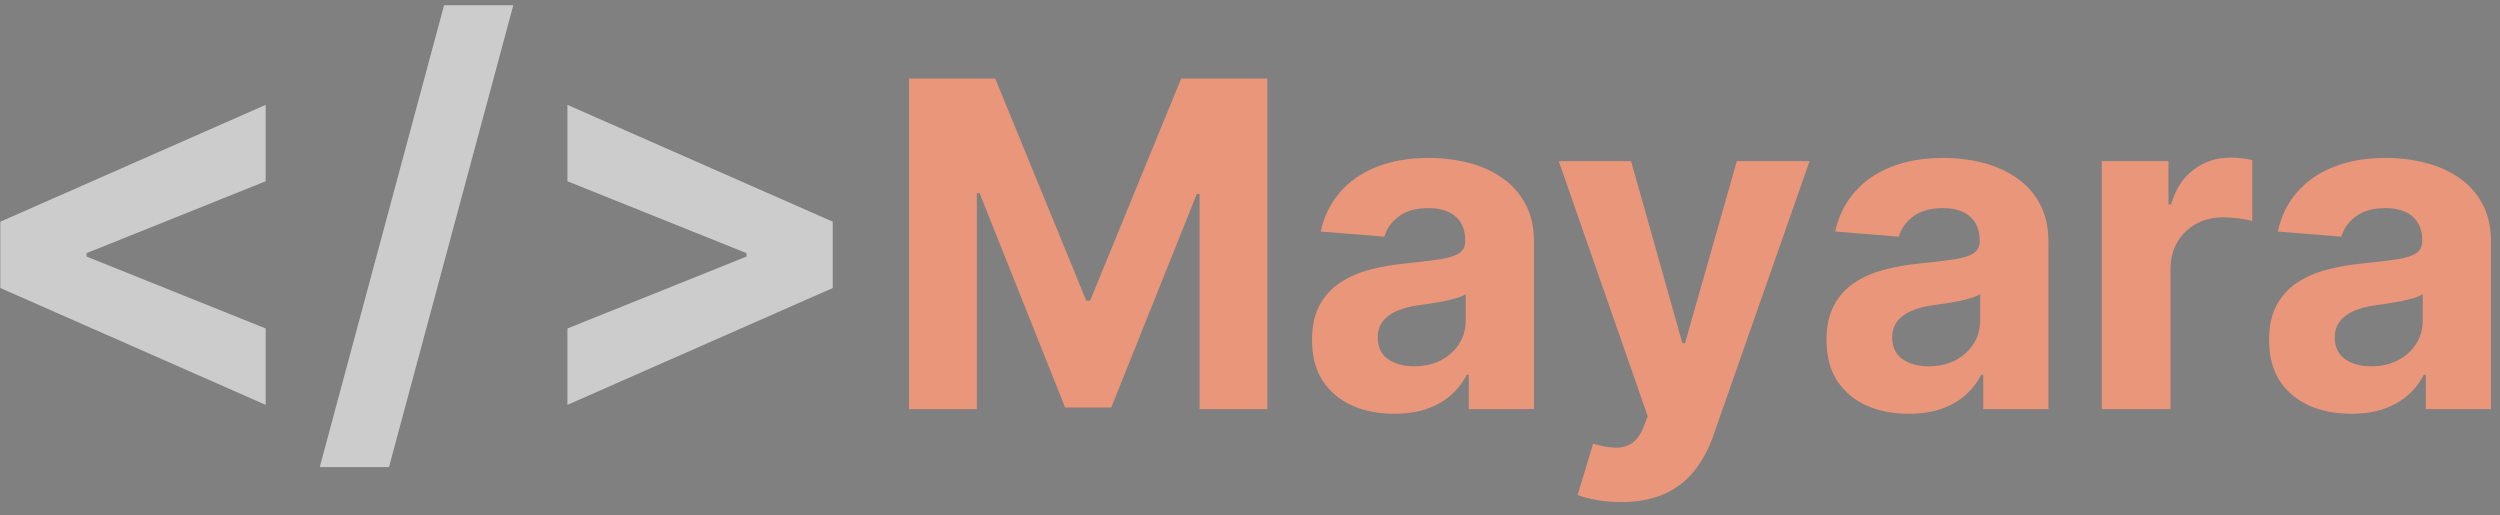 <svg width="165" height="34" viewBox="0 0 165 34" fill="none" xmlns="http://www.w3.org/2000/svg">
<rect x="0" y="0" width="165" height="34" fill="#808080" stroke="none"/>
<path d="M0.028 19.008V14.633L17.528 6.927V11.961L5.546 16.771L5.708 16.51V17.131L5.546 16.87L17.528 21.68V26.714L0.028 19.008ZM33.872 0.352L25.669 30.828H21.107L29.311 0.352H33.872ZM54.955 19.008L37.455 26.714V21.68L49.436 16.87L49.275 17.131V16.51L49.436 16.771L37.455 11.961V6.927L54.955 14.633V19.008Z" fill="white"/>
<path d="M0.028 19.008V14.633L17.528 6.927V11.961L5.546 16.771L5.708 16.51V17.131L5.546 16.87L17.528 21.68V26.714L0.028 19.008ZM33.872 0.352L25.669 30.828H21.107L29.311 0.352H33.872ZM54.955 19.008L37.455 26.714V21.68L49.436 16.87L49.275 17.131V16.51L49.436 16.771L37.455 11.961V6.927L54.955 14.633V19.008Z" fill="black" fill-opacity="0.2"/>
<path d="M59.995 5.182H65.684L71.693 19.841H71.949L77.957 5.182H83.646V27H79.172V12.799H78.99L73.344 26.893H70.297L64.651 12.746H64.47V27H59.995V5.182ZM92.028 27.309C90.984 27.309 90.053 27.128 89.236 26.766C88.42 26.396 87.773 25.853 87.297 25.136C86.829 24.411 86.594 23.509 86.594 22.43C86.594 21.521 86.761 20.757 87.095 20.139C87.429 19.521 87.883 19.024 88.459 18.648C89.034 18.271 89.687 17.987 90.419 17.796C91.157 17.604 91.932 17.469 92.741 17.391C93.693 17.291 94.46 17.199 95.043 17.114C95.625 17.021 96.047 16.886 96.31 16.709C96.573 16.531 96.704 16.268 96.704 15.921V15.857C96.704 15.182 96.491 14.66 96.065 14.29C95.646 13.921 95.05 13.736 94.275 13.736C93.459 13.736 92.809 13.918 92.326 14.28C91.843 14.635 91.523 15.082 91.367 15.622L87.17 15.281C87.383 14.287 87.802 13.428 88.427 12.703C89.052 11.972 89.858 11.411 90.845 11.02C91.839 10.622 92.99 10.423 94.297 10.423C95.206 10.423 96.076 10.53 96.907 10.743C97.745 10.956 98.487 11.286 99.133 11.734C99.787 12.181 100.302 12.756 100.678 13.46C101.055 14.155 101.243 14.99 101.243 15.963V27H96.939V24.731H96.811C96.548 25.242 96.197 25.693 95.756 26.084C95.316 26.467 94.787 26.769 94.169 26.989C93.551 27.202 92.837 27.309 92.028 27.309ZM93.327 24.177C93.995 24.177 94.584 24.046 95.096 23.783C95.607 23.513 96.008 23.151 96.3 22.696C96.591 22.241 96.736 21.727 96.736 21.151V19.415C96.594 19.507 96.399 19.592 96.15 19.671C95.909 19.741 95.635 19.809 95.33 19.873C95.025 19.93 94.719 19.983 94.414 20.033C94.109 20.075 93.832 20.114 93.583 20.15C93.05 20.228 92.585 20.352 92.187 20.523C91.79 20.693 91.481 20.924 91.26 21.215C91.04 21.499 90.93 21.854 90.93 22.28C90.93 22.898 91.154 23.371 91.601 23.697C92.056 24.017 92.631 24.177 93.327 24.177ZM106.98 33.136C106.404 33.136 105.865 33.09 105.36 32.998C104.863 32.913 104.451 32.803 104.125 32.668L105.147 29.28C105.68 29.443 106.159 29.532 106.585 29.546C107.019 29.56 107.392 29.461 107.704 29.248C108.024 29.035 108.283 28.673 108.482 28.161L108.748 27.469L102.878 10.636H107.651L111.039 22.653H111.209L114.629 10.636H119.433L113.073 28.768C112.768 29.649 112.352 30.416 111.827 31.07C111.308 31.73 110.652 32.238 109.856 32.593C109.061 32.955 108.102 33.136 106.98 33.136ZM125.983 27.309C124.939 27.309 124.008 27.128 123.191 26.766C122.375 26.396 121.728 25.853 121.253 25.136C120.784 24.411 120.549 23.509 120.549 22.43C120.549 21.521 120.716 20.757 121.05 20.139C121.384 19.521 121.838 19.024 122.414 18.648C122.989 18.271 123.642 17.987 124.374 17.796C125.113 17.604 125.887 17.469 126.696 17.391C127.648 17.291 128.415 17.199 128.998 17.114C129.58 17.021 130.003 16.886 130.265 16.709C130.528 16.531 130.659 16.268 130.659 15.921V15.857C130.659 15.182 130.446 14.66 130.02 14.29C129.601 13.921 129.005 13.736 128.231 13.736C127.414 13.736 126.764 13.918 126.281 14.28C125.798 14.635 125.478 15.082 125.322 15.622L121.125 15.281C121.338 14.287 121.757 13.428 122.382 12.703C123.007 11.972 123.813 11.411 124.8 11.02C125.794 10.622 126.945 10.423 128.252 10.423C129.161 10.423 130.031 10.53 130.862 10.743C131.7 10.956 132.442 11.286 133.088 11.734C133.742 12.181 134.257 12.756 134.633 13.46C135.01 14.155 135.198 14.99 135.198 15.963V27H130.894V24.731H130.766C130.503 25.242 130.152 25.693 129.711 26.084C129.271 26.467 128.742 26.769 128.124 26.989C127.506 27.202 126.792 27.309 125.983 27.309ZM127.282 24.177C127.95 24.177 128.539 24.046 129.051 23.783C129.562 23.513 129.963 23.151 130.255 22.696C130.546 22.241 130.691 21.727 130.691 21.151V19.415C130.549 19.507 130.354 19.592 130.106 19.671C129.864 19.741 129.591 19.809 129.285 19.873C128.98 19.93 128.674 19.983 128.369 20.033C128.064 20.075 127.787 20.114 127.538 20.15C127.005 20.228 126.54 20.352 126.142 20.523C125.745 20.693 125.436 20.924 125.216 21.215C124.995 21.499 124.885 21.854 124.885 22.28C124.885 22.898 125.109 23.371 125.557 23.697C126.011 24.017 126.586 24.177 127.282 24.177ZM138.719 27V10.636H143.119V13.492H143.289C143.587 12.476 144.088 11.709 144.791 11.19C145.494 10.665 146.304 10.402 147.22 10.402C147.447 10.402 147.693 10.416 147.955 10.445C148.218 10.473 148.449 10.512 148.648 10.562V14.589C148.435 14.525 148.14 14.468 147.764 14.418C147.387 14.369 147.043 14.344 146.73 14.344C146.063 14.344 145.466 14.489 144.94 14.78C144.422 15.065 144.01 15.462 143.705 15.974C143.406 16.485 143.257 17.075 143.257 17.742V27H138.719ZM155.192 27.309C154.148 27.309 153.217 27.128 152.4 26.766C151.584 26.396 150.937 25.853 150.462 25.136C149.993 24.411 149.758 23.509 149.758 22.43C149.758 21.521 149.925 20.757 150.259 20.139C150.593 19.521 151.047 19.024 151.623 18.648C152.198 18.271 152.851 17.987 153.583 17.796C154.322 17.604 155.096 17.469 155.905 17.391C156.857 17.291 157.624 17.199 158.207 17.114C158.789 17.021 159.212 16.886 159.474 16.709C159.737 16.531 159.868 16.268 159.868 15.921V15.857C159.868 15.182 159.655 14.66 159.229 14.29C158.81 13.921 158.214 13.736 157.439 13.736C156.623 13.736 155.973 13.918 155.49 14.28C155.007 14.635 154.687 15.082 154.531 15.622L150.334 15.281C150.547 14.287 150.966 13.428 151.591 12.703C152.216 11.972 153.022 11.411 154.009 11.02C155.003 10.622 156.154 10.423 157.461 10.423C158.37 10.423 159.24 10.53 160.071 10.743C160.909 10.956 161.651 11.286 162.297 11.734C162.951 12.181 163.466 12.756 163.842 13.46C164.219 14.155 164.407 14.99 164.407 15.963V27H160.103V24.731H159.975C159.712 25.242 159.361 25.693 158.92 26.084C158.48 26.467 157.951 26.769 157.333 26.989C156.715 27.202 156.001 27.309 155.192 27.309ZM156.491 24.177C157.159 24.177 157.748 24.046 158.26 23.783C158.771 23.513 159.172 23.151 159.464 22.696C159.755 22.241 159.9 21.727 159.9 21.151V19.415C159.758 19.507 159.563 19.592 159.314 19.671C159.073 19.741 158.8 19.809 158.494 19.873C158.189 19.93 157.883 19.983 157.578 20.033C157.273 20.075 156.996 20.114 156.747 20.15C156.214 20.228 155.749 20.352 155.351 20.523C154.954 20.693 154.645 20.924 154.425 21.215C154.204 21.499 154.094 21.854 154.094 22.28C154.094 22.898 154.318 23.371 154.765 23.697C155.22 24.017 155.795 24.177 156.491 24.177Z" fill="#E9967A"/>
</svg>
